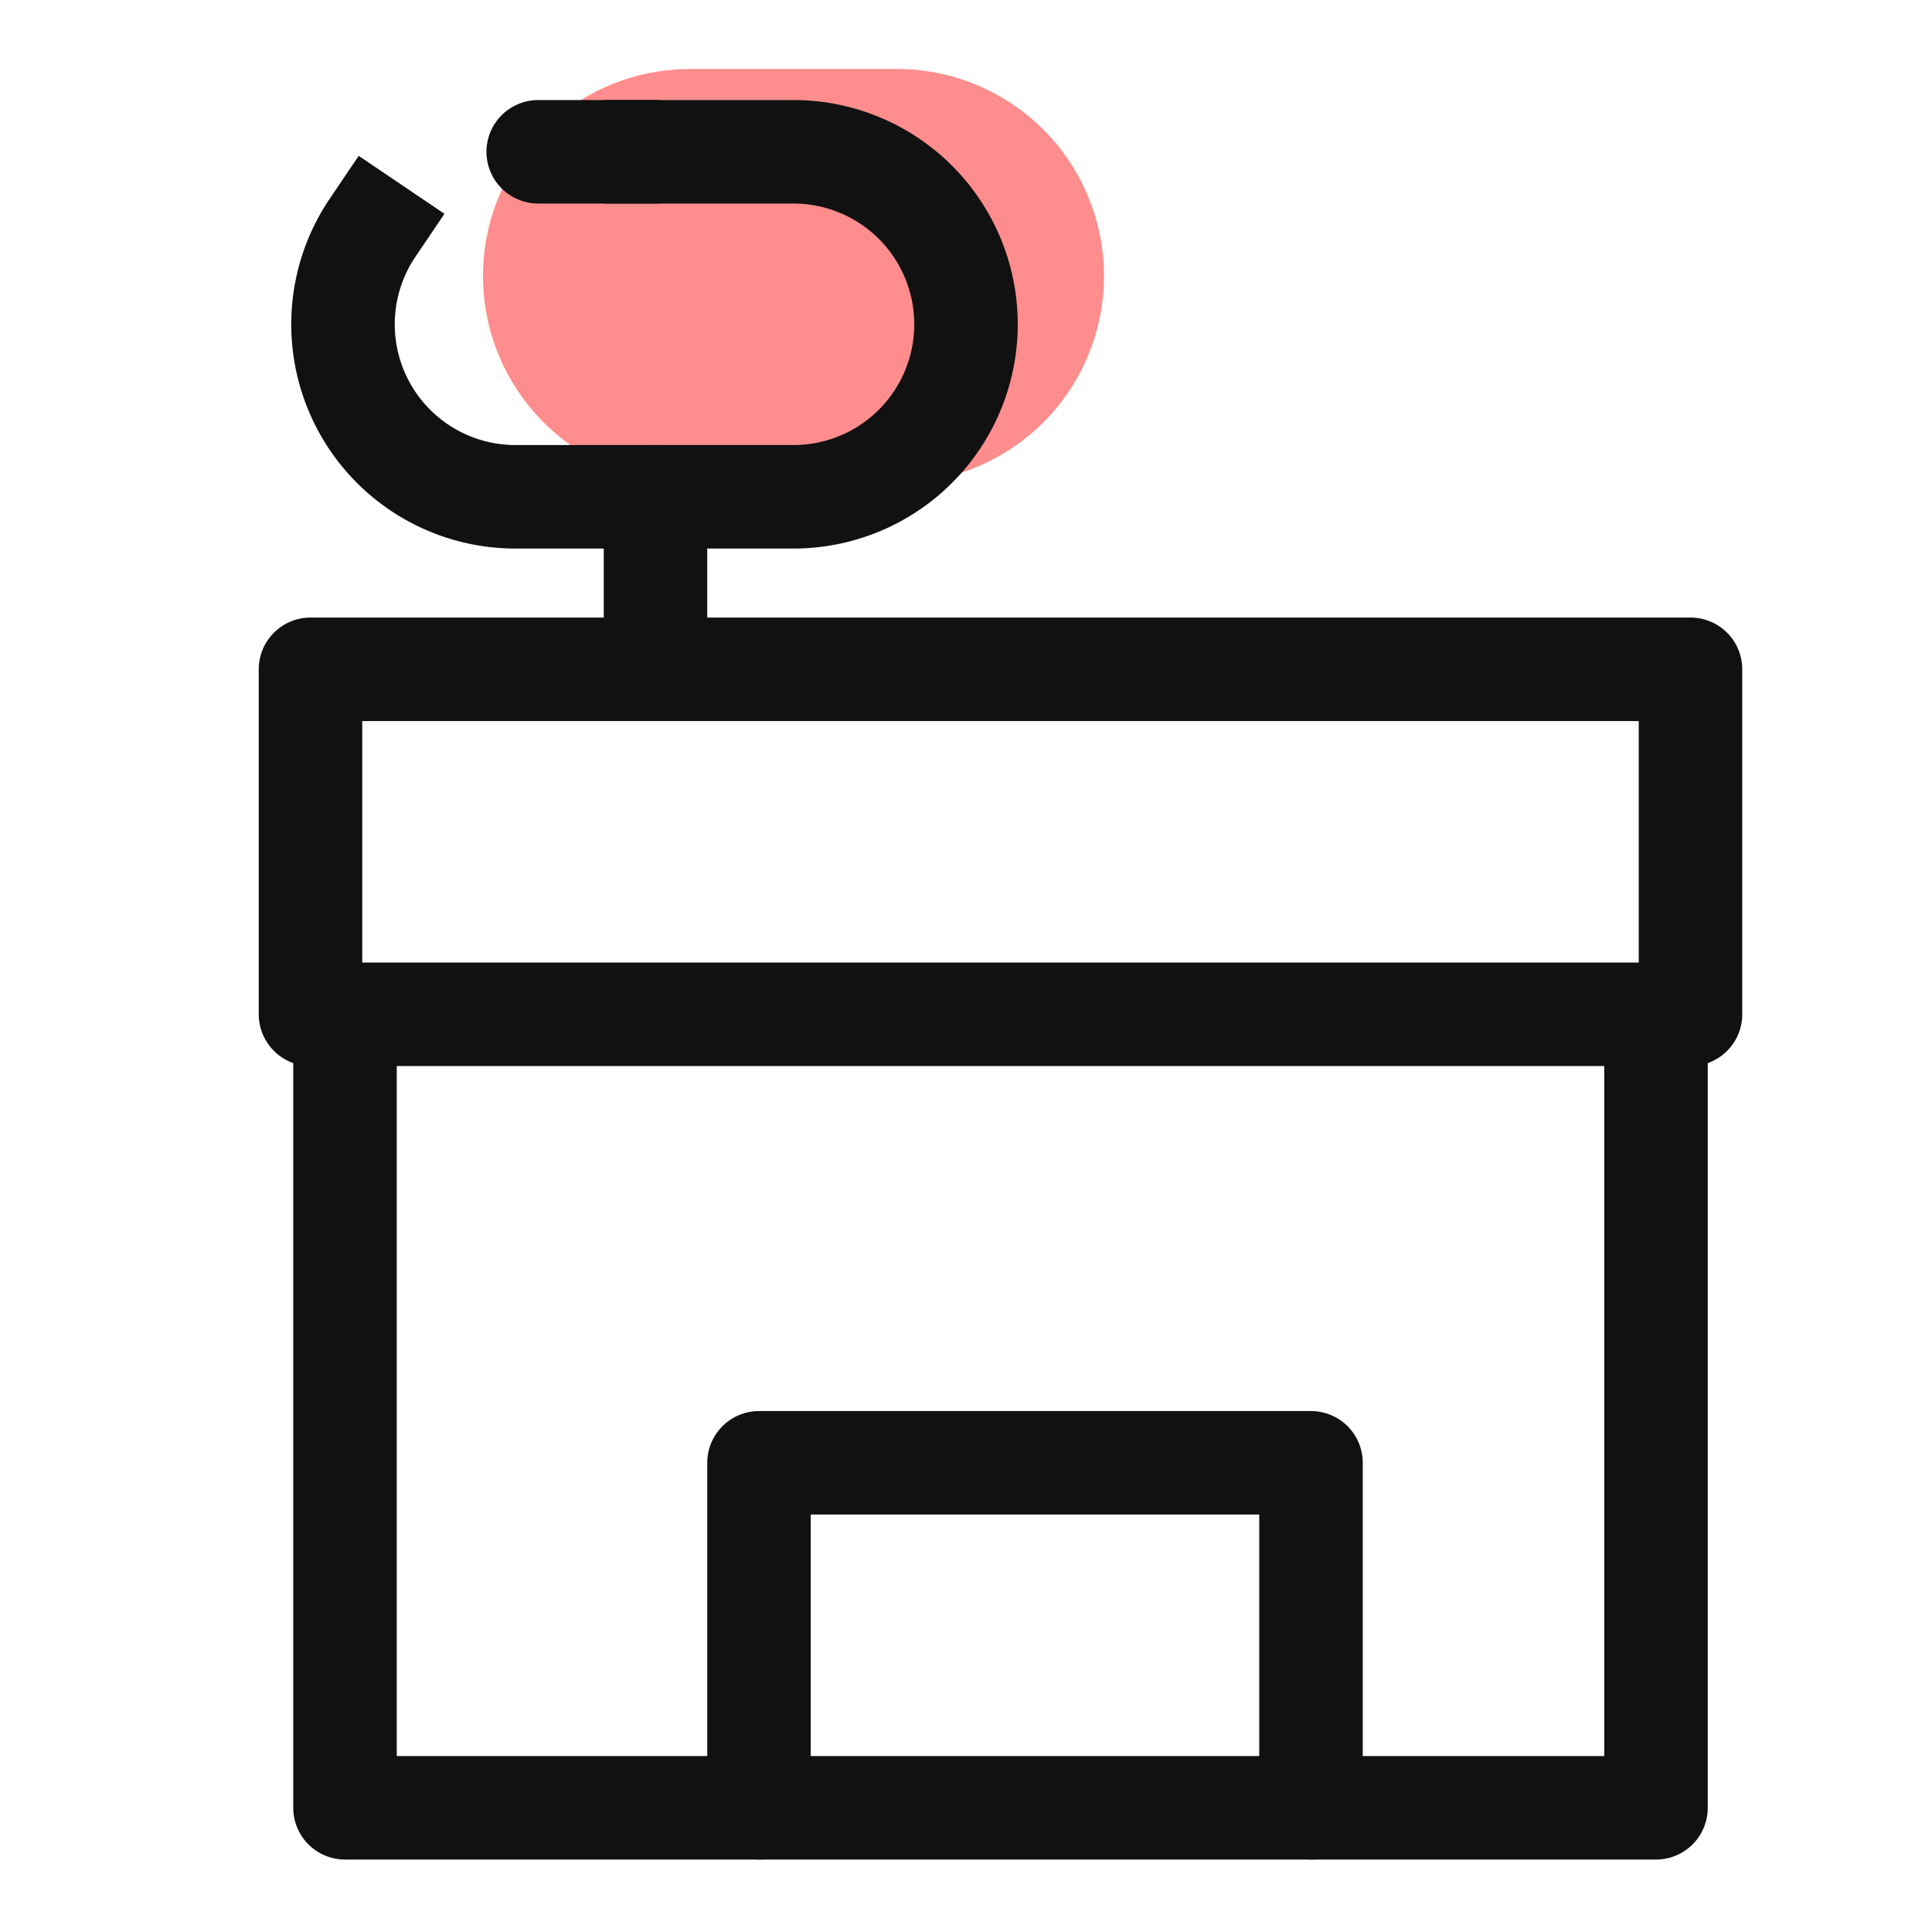 <svg xmlns="http://www.w3.org/2000/svg" xmlns:xlink="http://www.w3.org/1999/xlink" width="28" height="28" viewBox="0 0 28 28"><defs><style>.a,.f,.g{fill:none;}.b{clip-path:url(#a);}.c{opacity:0;}.d{fill:#f0f;}.e{fill:#ff8d8d;}.f,.g{stroke:#111;stroke-linejoin:round;stroke-width:1.5px;}.f{stroke-linecap:square;}.g{stroke-linecap:round;}</style><clipPath id="a"><rect class="a" width="28" height="28"/></clipPath></defs><g transform="translate(14 14)"><g class="b" transform="translate(-14 -14)"><g class="b"><g class="c"><g class="b"><rect class="d" width="28" height="28"/></g></g><path class="e" d="M10,1h3a3,3,0,0,1,0,6H10a3,3,0,1,1,0-6"/><path class="f" d="M9.5,2.2h2a2.5,2.5,0,1,1,0,5h-4A2.5,2.5,0,0,1,5.4,3.3"/><line class="g" x2="1.7" transform="translate(7.8 2.2)"/><rect class="g" width="20" height="5" transform="translate(4.5 9.7)"/><path class="g" d="M11,26.2v-5h8v5"/><path class="g" d="M24,15.2v11H5v-11"/><line class="g" y2="1.8" transform="translate(9.5 7.2)"/></g></g></g></svg>